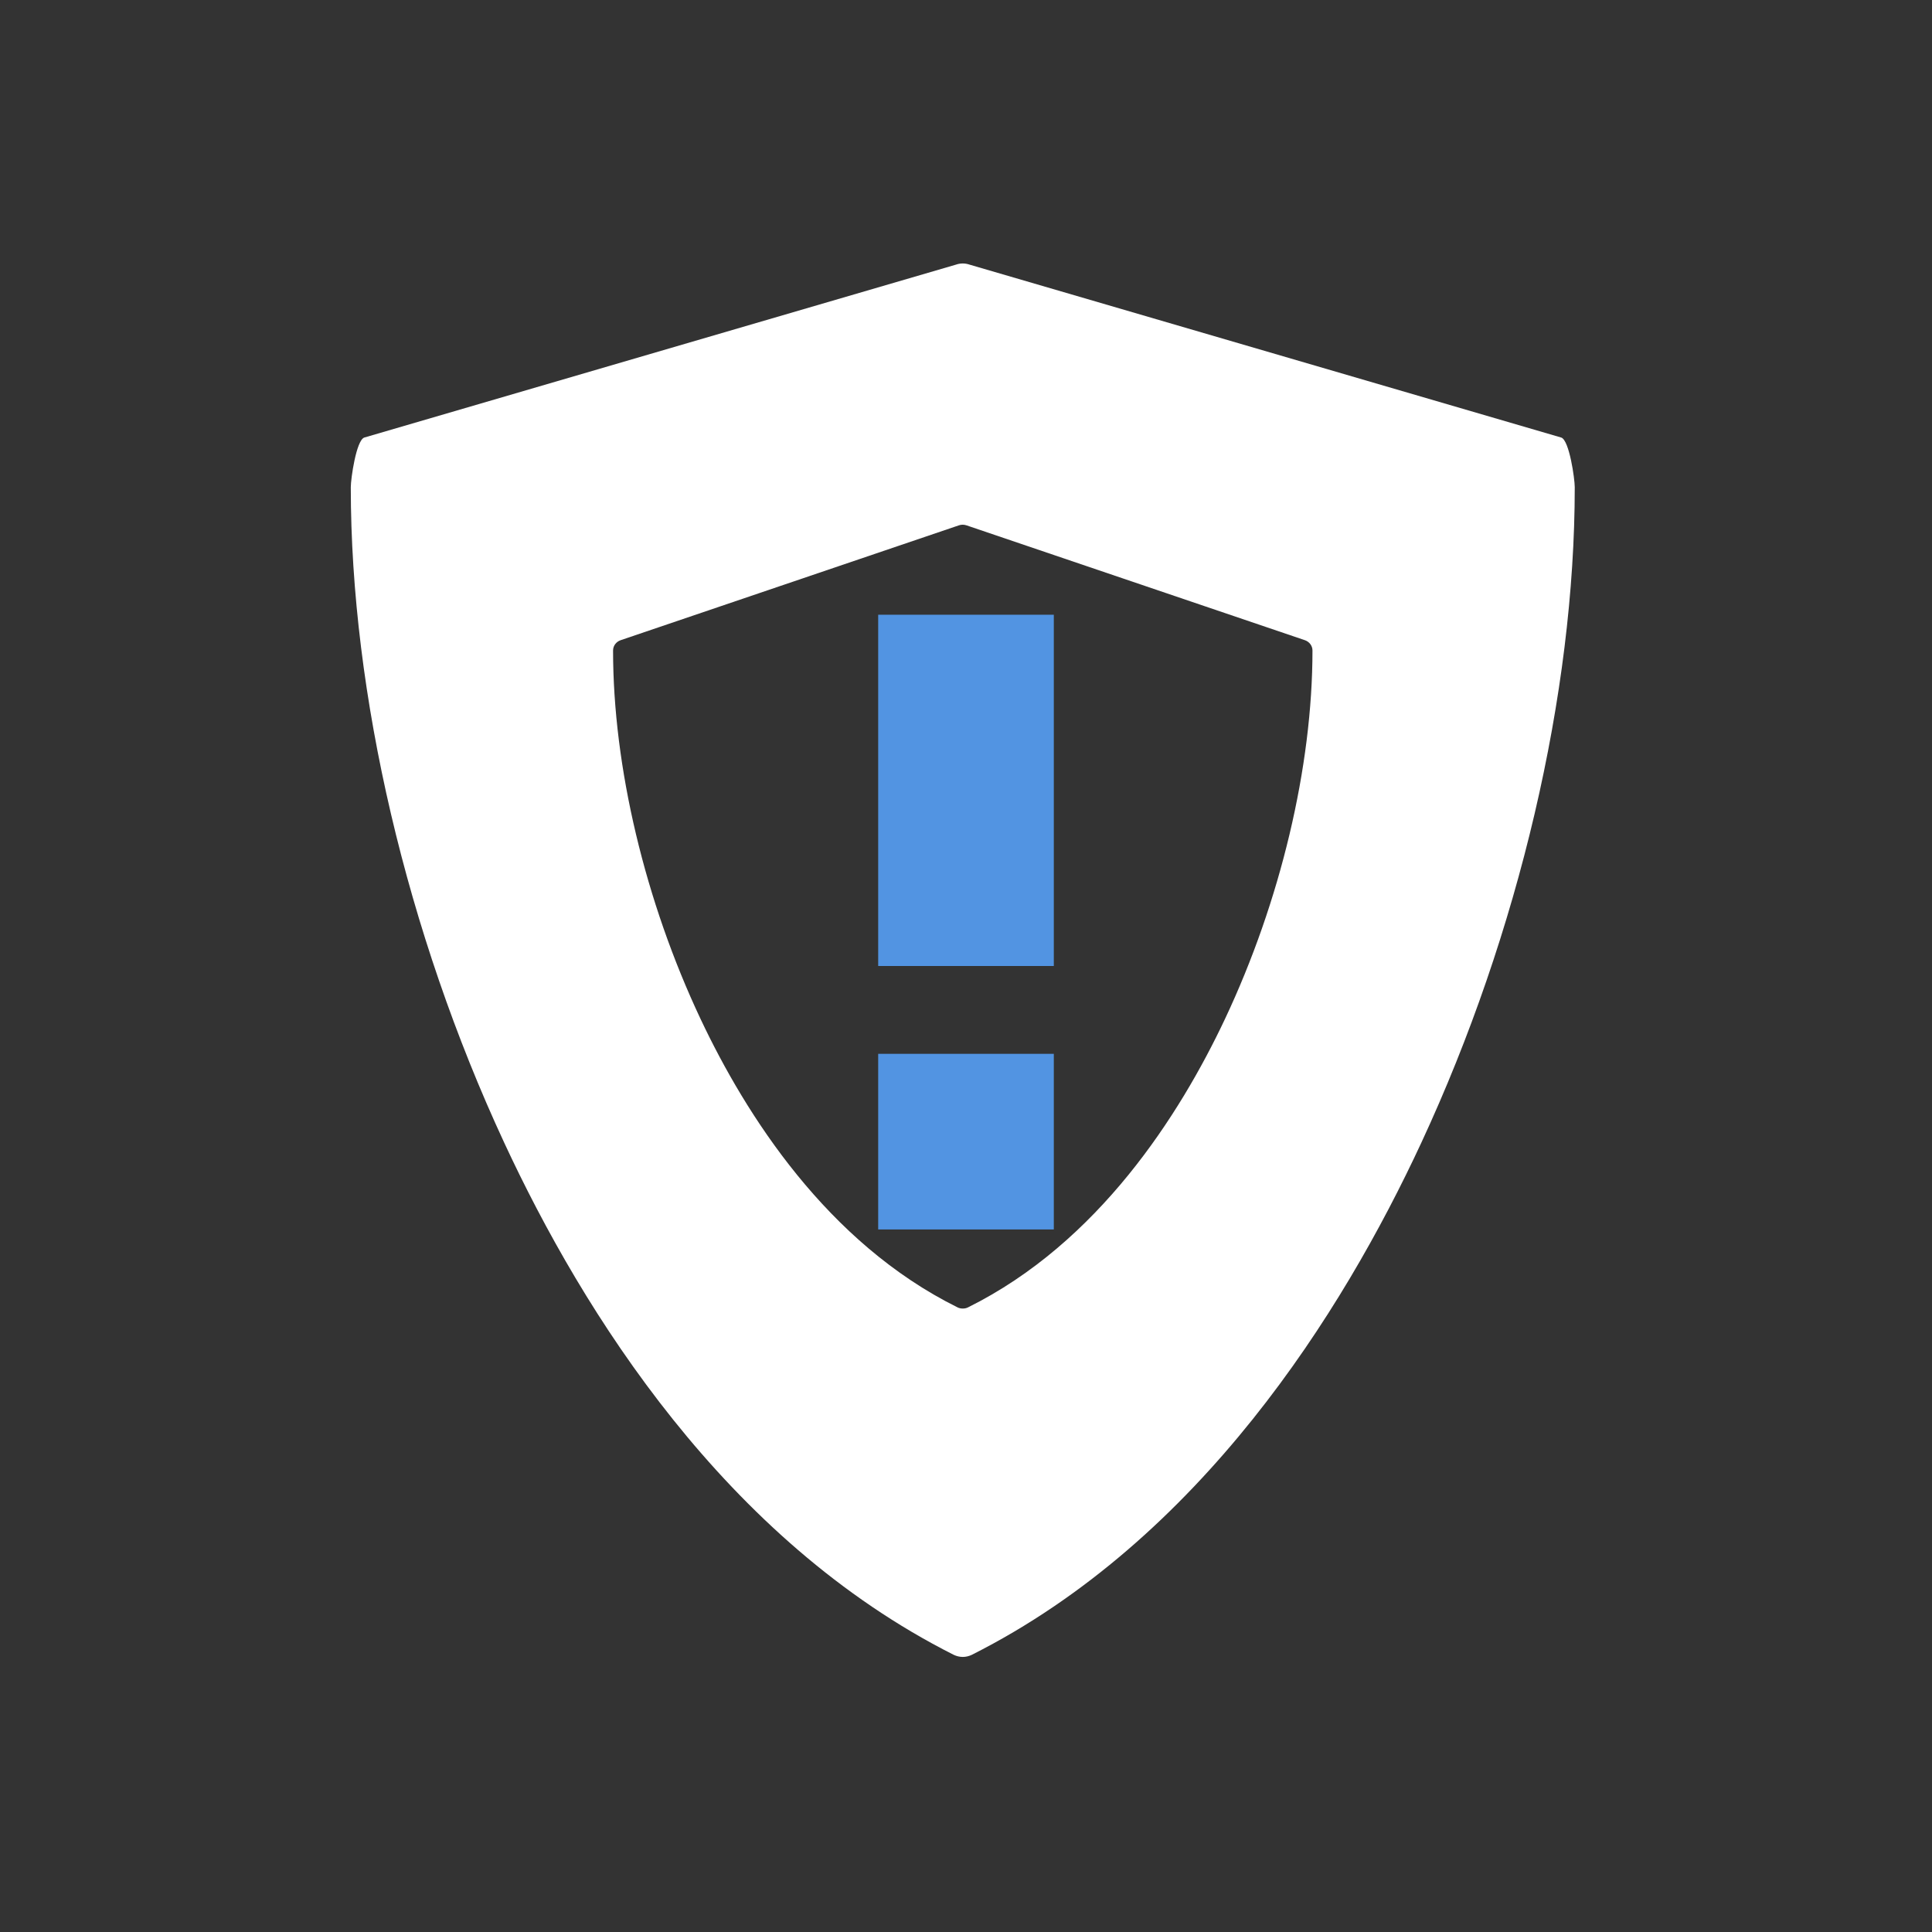 <?xml version="1.0" encoding="UTF-8" standalone="no"?>
<svg xmlns:dc="http://purl.org/dc/elements/1.1/" xmlns:cc="http://creativecommons.org/ns#" xmlns:rdf="http://www.w3.org/1999/02/22-rdf-syntax-ns#" xmlns:svg="http://www.w3.org/2000/svg" xmlns="http://www.w3.org/2000/svg" version="1.0" width="22" height="22" id="svg2817">
    <rect width="100%" height="100%" fill="#333333" stroke="none"/>
    <g transform="matrix(0.046,0,0,0.045,2.852,2.999)" id="g4486" style="fill:#ffffff;fill-opacity:1;opacity:1">
        <path id="path4448" transform="matrix(21.642,0,0,22.04,3.195,-1.0885517e-6)" d="M 7.924,0.014 1.154,2 C 1.062,2.032 1,2.474 1,2.57 1,4.942 1.639,7.685 2.754,10.094 3.658,12.048 5.284,14.654 7.895,15.975 7.928,15.991 7.964,16 8,16 8.036,16 8.072,15.991 8.105,15.975 10.716,14.654 12.342,12.048 13.246,10.094 14.361,7.685 15,4.942 15,2.57 15,2.474 14.938,2.032 14.846,2 L 8.076,0.014 c -0.05,-0.017 -0.103,-0.017 -0.152,0 z m 0.031,2.994 c 0.028,-0.01 0.059,-0.01 0.088,0 L 11.912,4.326 C 11.965,4.344 12,4.391 12,4.445 12,5.779 11.635,7.323 10.998,8.678 10.481,9.777 9.552,11.243 8.061,11.986 8.042,11.996 8.021,12 8,12 7.979,12 7.958,11.996 7.939,11.986 6.448,11.244 5.519,9.777 5.002,8.678 4.365,7.323 4,5.78 4,4.445 4,4.391 4.035,4.344 4.088,4.326 L 7.955,3.008 Z" style="fill:#ffffff;fill-opacity:1"/>
    </g>
    <path id="rect4365" d="M 10 7 L 10 11 L 12 11 L 12 7 L 10 7 z M 10 12 L 10 14 L 12 14 L 12 12 L 10 12 z " style="opacity:1;fill:#5294e2;fill-opacity:1;stroke:none;stroke-width:1;stroke-linecap:butt;stroke-linejoin:miter;stroke-miterlimit:4;stroke-dasharray:2, 1;stroke-dashoffset:0;stroke-opacity:1"/>
</svg>
